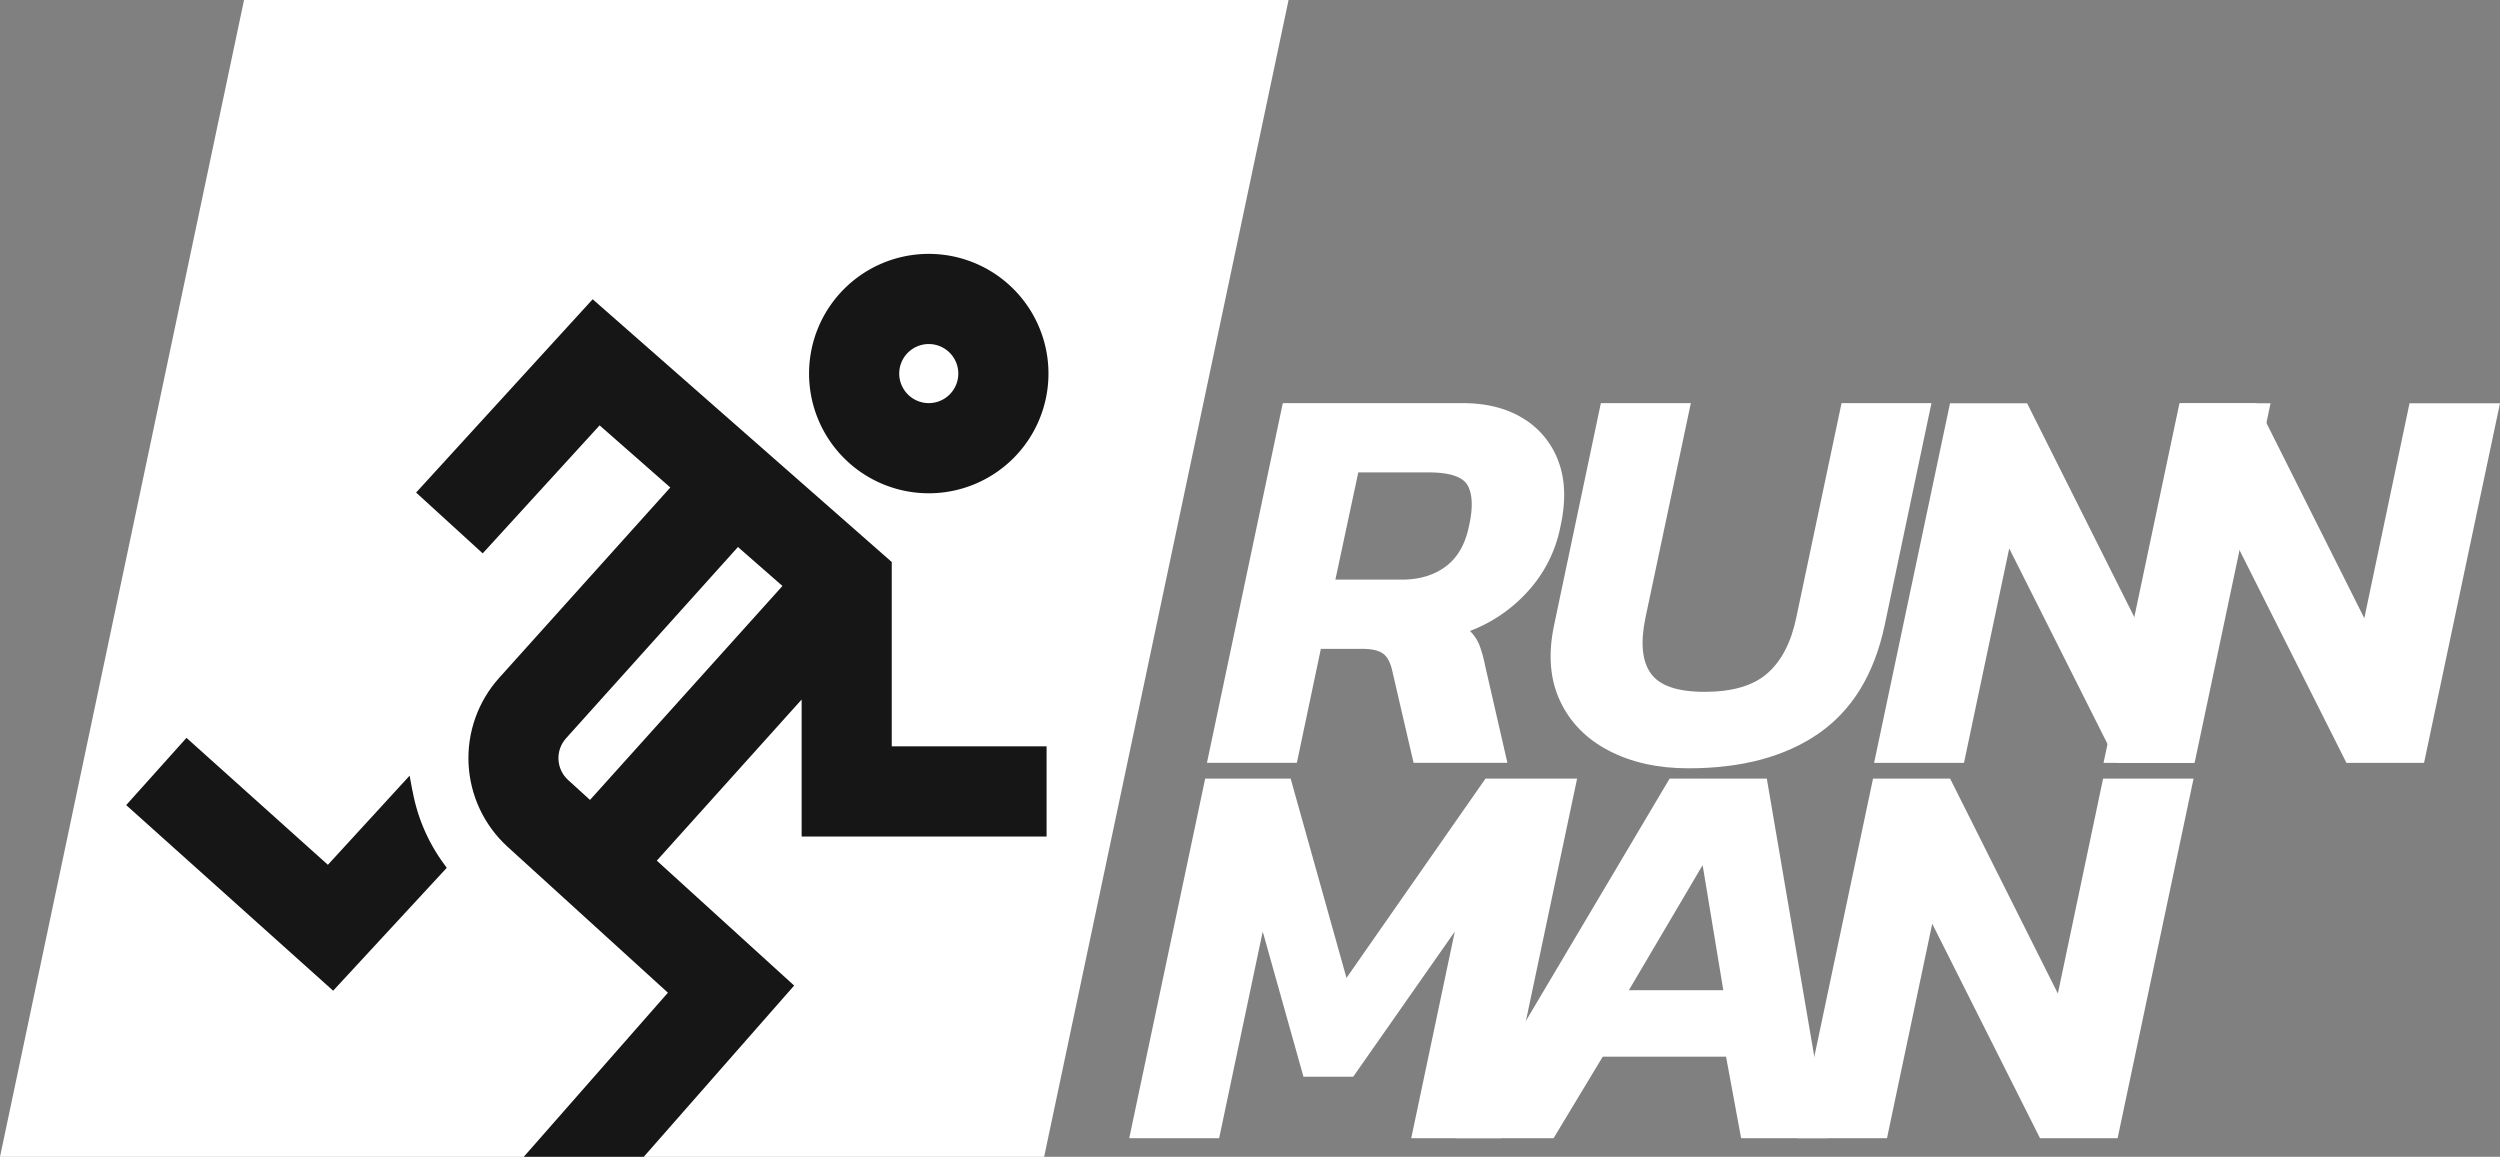 <svg xmlns="http://www.w3.org/2000/svg" xmlns:xlink="http://www.w3.org/1999/xlink" viewBox="0 0 1078.29 498.96"><rect x="0" y="0" width="1078.29" height="498.96" fill="#808080" stroke="none"/><defs><clipPath id="clip-path" transform="translate(-0.71 0)"><path d="M385.34,242.41l-129-113.34-76.16,83.38,28.73,26.23,50.42-55.21,30.49,26.79-73.89,82.2a51.77,51.77,0,0,0,3.64,72.71l69.22,63-65.23,74.26,29.22,25.66,90.46-103L284,371.21l62.47-69.49v59.09H452.12v-38.9H385.34Zm-47.15,10.33-83,92.28-9.47-8.62a12.77,12.77,0,0,1-.9-17.93L319,235.93Z" style="fill:none"/></clipPath></defs><title>final logos-03</title><g id="bg-box"><polygon points="555.78 0 450.35 498.96 0 498.96 105.26 0 555.78 0" style="fill:#fff"/></g><g id="figure"><g id="figure-2" data-name="figure"><path d="M401.3,212.76a51.63,51.63,0,1,0-51.63-51.63,51.64,51.64,0,0,0,51.63,51.63m-12.74-51.63a12.74,12.74,0,1,1,12.74,12.74h0a12.76,12.76,0,0,1-12.74-12.74" transform="translate(-0.71 0)" style="fill:#161616"/><g style="clip-path:url(#clip-path)"><polygon points="555.78 0 450.35 498.96 0 498.96 105.26 0 555.78 0" style="fill:#161616"/></g><path d="M178.61,341.16l-1.23-6.6L142.14,373l-61-54.75-26,29,89.26,80.06,49-53-1.6-2.23a76.07,76.07,0,0,1-13.13-30.85" transform="translate(-0.71 0)" style="fill:#161616"/></g></g>
<g id="letters">
<path id="R" d="M521.29,329,554,173.88h77.6q15.4,0,26.13,6.62a36.16,36.16,0,0,1,15.18,18.55q4.44,11.92.84,28.06a57.63,57.63,0,0,1-13.61,27.46,64.57,64.57,0,0,1-25.41,17.58,18.14,18.14,0,0,1,4,5.9,55.88,55.88,0,0,1,2.52,9L650.87,329H610.4l-9.15-39.51c-.81-3.69-2.13-6.21-4-7.58s-4.86-2.05-9-2.05H570.42L560.07,329Zm55.39-79h28.67q11.31,0,18.91-5.66t10-17.22q2.64-11.56-.36-17.46t-17-5.9H586.56Z" transform="translate(-0.71 0)" style="fill:#fff"/>
<path id="U" d="M795,173.87l-19.52,92.48c-2.24,10.8-6.42,18.79-12.52,24.11s-15.09,7.94-27,7.94q-17.61,0-23.22-7.94c-3.81-5.32-4.54-13.31-2.3-24.11L730,173.87H691.19L670.94,270c-2.55,12.37-1.67,23.13,2.66,32.36s11.33,16.39,21.09,21.45,21.14,7.57,34.29,7.57q34.44,0,56.11-15T813.53,270l20.25-96.13Z" transform="translate(-0.71 0)" style="fill:#fff"/>
<polygon id="N-3" points="775.12 490.92 807.87 335.81 841.11 335.81 887.59 428.54 907.1 335.81 946.12 335.81 913.36 490.92 879.89 490.92 833.4 398.43 813.89 490.92 775.12 490.92" style="fill:#fff"/>
<polygon id="N-2" points="808.33 329.04 841.08 173.93 874.32 173.93 920.8 266.65 940.31 173.93 979.33 173.93 946.57 329.04 913.1 329.04 866.61 236.54 847.1 329.04 808.33 329.04" style="fill:#fff"/>
<polygon id="M" points="487.06 490.92 519.82 335.81 556.67 335.81 580.76 421.79 640.73 335.81 680.23 335.81 647.47 490.92 608.69 490.92 627.48 401.8 583.65 464.42 562.21 464.42 544.63 401.8 525.84 490.92 487.06 490.92" style="fill:#fff"/>
<path id="A" d="M628.85,490.91l92-155.1h41.91l26.49,155.1H751.68l-6.5-35.16H692l-21.2,35.16Zm74.42-63.82H744l-8.92-53.95Z" transform="translate(-0.71 0)" style="fill:#fff"/>
<polygon id="N-1" points="907.29 329.04 940.04 173.93 973.28 173.93 1019.76 266.65 1039.27 173.93 1078.29 173.93 1045.53 329.04 1012.06 329.04 965.57 236.54 946.06 329.04 907.29 329.04" style="fill:#fff"/>
</g></svg>